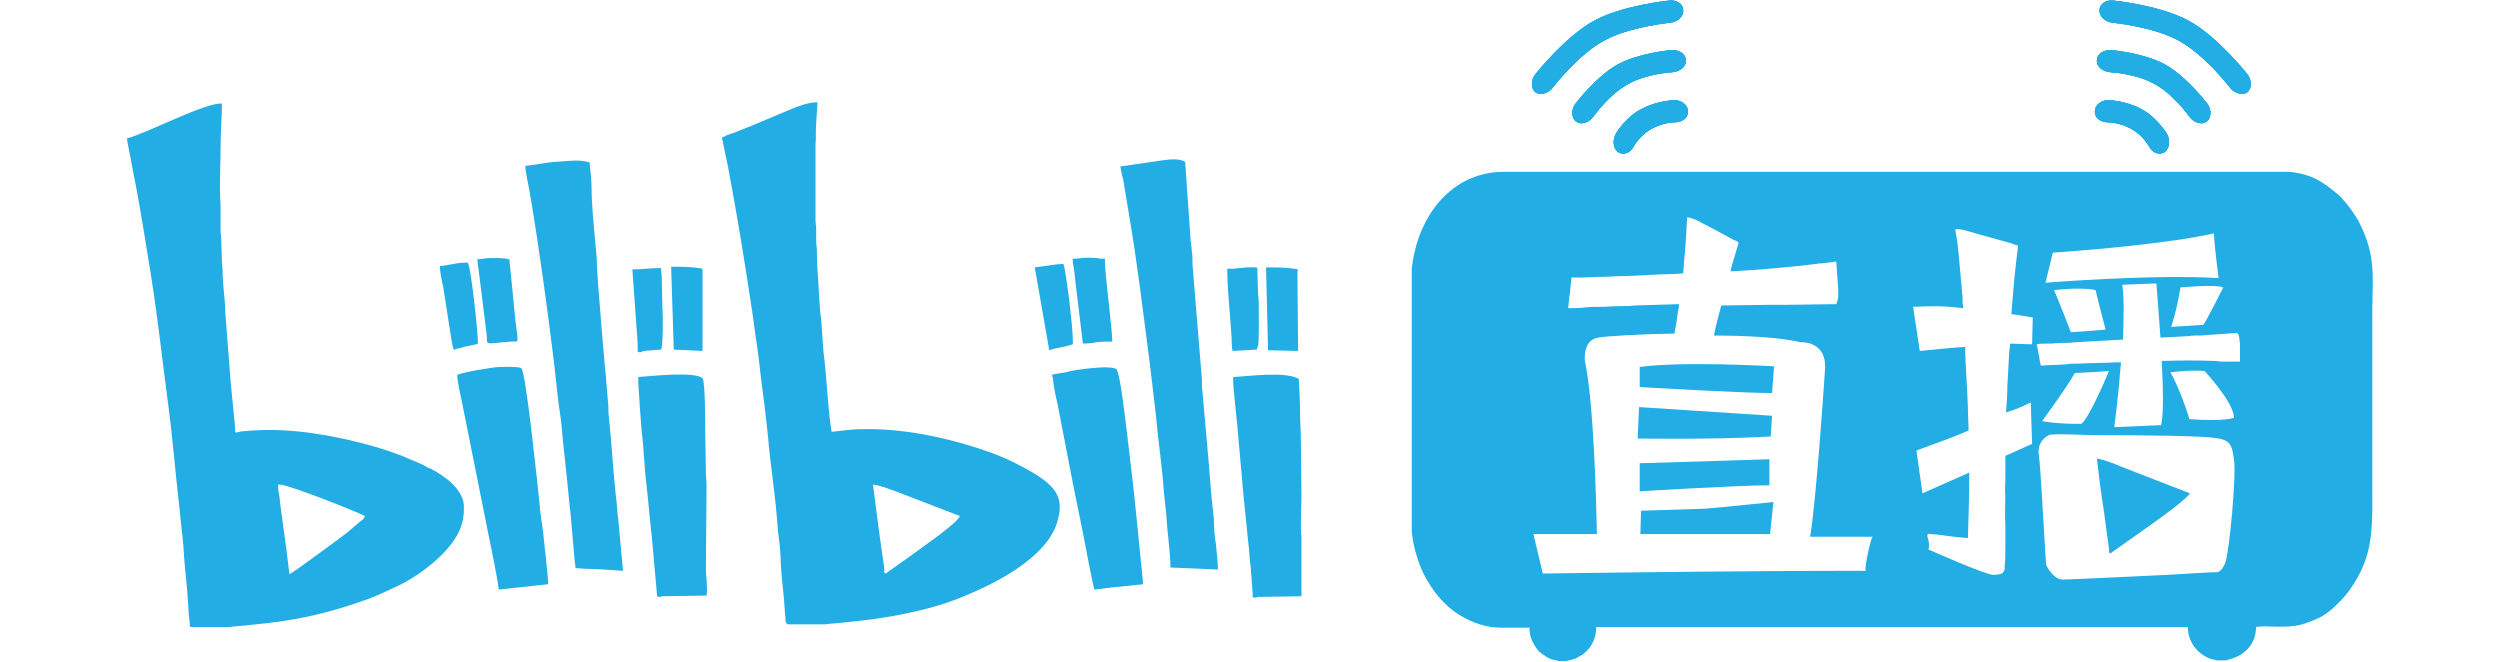 <?xml version="1.0" encoding="utf-8"?>
<!-- Generator: Adobe Illustrator 21.1.0, SVG Export Plug-In . SVG Version: 6.00 Build 0)  -->
<svg version="1.1" id="图层_1" xmlns="http://www.w3.org/2000/svg" xmlns:xlink="http://www.w3.org/1999/xlink" x="0px" y="0px"
	 viewBox="0 0 374 99" style="enable-background:new 0 0 374 99;" xml:space="preserve">
<style type="text/css">
	.st0{fill:#23ADE5;}
</style>
<path class="st0" d="M194.2,52.5l-0.1-10.8c0-0.4,0-0.7,0-1c0.1-0.5,0.1-0.4-0.5-0.5c-1.4-0.2-2.7-0.2-4.2-0.2l0.3,12.4L194.2,52.5z
	"/>
<path class="st0" d="M76.5,51.1c1.1-0.1,1.1,0.7,0.6-3.2c-0.1-1-0.2-2.1-0.3-3c-0.2-1.9-0.4-4.4-0.6-6.1c-0.7-0.2-1.5-0.2-2.4-0.2
	c-1.5,0-1.1,0.1-2.4,0.2L72.8,50C73,51.8,72.2,51.4,76.5,51.1z"/>
<path class="st0" d="M64.4,70.1C64.2,70,64,70,63.9,69.9c-0.2-0.1-0.3-0.2-0.5-0.3c-0.6-0.3-1.4-0.6-2.1-0.9
	c-3.9-1.8-10.3-3.3-14.6-3.9c-2.8-0.4-5.9-0.6-8.8-0.4c-0.5,0-0.9,0.1-1.4,0.1c-0.4,0-1,0.2-1.3,0.2c0-1.2-0.7-7-0.8-9l-0.7-9
	c0-1.9-0.4-4.1-0.4-6.1c0-0.6-0.1-0.9-0.1-1.5l-0.1-3.1c0-0.6-0.1-1-0.1-1.5c0-1.1,0-2.2,0-3.2c0-1.2-0.1-2.1-0.1-3.1
	c0-2.1,0.1-4.2,0.1-6.4c0-2.1,0.2-4.2,0.2-6.3c-2.5-0.2-11.1,4.4-14.2,5.2c0,0.5,0.7,3.6,0.8,4.4c0.9,4.4,1.6,8.7,2.3,13.1
	c1.3,7.5,2.1,15.1,3.1,22.6c0.6,4.5,1,9.5,1.5,13.9c0.2,1.5,0.3,3.1,0.5,4.7c0.2,1.6,0.3,3.1,0.4,4.7c0.2,2.1,0.5,5,0.6,7.1
	c0,0.8,0.2,1.6,0.2,2.5l0.2,0.1c0,0,0,0,0.1,0h5.8c0.2-0.1,2.4-0.2,2.8-0.3c6.7-0.6,11.4-1.6,17.8-3.9c1.6-0.6,2.8-1.2,4.3-1.9
	c3.3-1.5,8.4-5.3,9.6-9c0.3-1,0.4-1.5,0.4-2.8C69.5,73.3,66.4,71.1,64.4,70.1z M53.9,78l-2,1.7c-0.9,0.7-8.2,6.1-8.6,6.2
	c-0.1-1-0.3-2.2-0.4-3.3l-0.9-6.6c-0.1-0.5-0.1-1.1-0.2-1.7c-0.1-0.5-0.2-1.1-0.2-1.7c0-0.2,0.1-0.1,0.3-0.1
	c1.3,0,11.6,4.1,12.7,4.7C54.4,77.7,54.2,77.8,53.9,78z"/>
<path class="st0" d="M67.5,50.6c0.1,0.4,0.2,1.3,0.3,1.5l0.1,0.2c0.5,0,0.1,0,0.3-0.1c0.6-0.1,1-0.2,1.6-0.4
	c0.5-0.1,1.3-0.2,1.7-0.4c0-1.8-1-11.1-1.5-12.1c-1.4-0.1-2.8,0.4-4.2,0.5c0,0.7,0.3,2.3,0.5,3.1L67.5,50.6z"/>
<path class="st0" d="M80.7,75.2c-0.3-2.8-2-19.4-2.7-20.1c-0.3-0.3-2.8-0.2-3.2-0.2c-1,0-5.7,0.8-6.4,1.2c0,0.7,0.5,3.2,0.7,4
	c0.3,1.4,0.5,2.6,0.8,4l3.2,16c0.2,0.9,1.5,7.3,1.5,8.1l7.4-0.8c0.1-0.3-0.7-7.2-0.8-8.2C81,78,80.8,76.5,80.7,75.2z"/>
<path class="st0" d="M160.5,39.3c0.2,0.9,0.3,2.1,0.4,3l1.1,9.1c0.6,0,1.6-0.1,2.1-0.2c0.7-0.1,1.6-0.1,2.3-0.1
	c0-1.5-0.8-7.9-1-10.3c0-0.3-0.1-1.1-0.1-1.4l0-0.7l-0.5,0c-1.3-0.2-2.6-0.2-3.8,0l-0.5,0c0,0.1-0.1,0.1,0,0.3
	C160.5,39.2,160.5,39.2,160.5,39.3z"/>
<path class="st0" d="M156.9,52.3c0.6,0.2,0.2,0,0.3,0c1-0.3,2.2-0.4,3.3-0.8c0-2.3-0.3-4.2-0.5-6.2c-0.1-1-0.7-5.4-0.9-5.8
	c-0.8,0-1.4,0.1-2.1,0.2l-2.2,0.3l2.1,12L156.9,52.3z"/>
<path class="st0" d="M105.1,52.5l0-11.9c0-0.6-0.1-0.4-0.6-0.5c-1.4-0.2-2.6-0.2-4.1-0.2l0.4,12.4L105.1,52.5z"/>
<path class="st0" d="M188,52.3c0.1-0.2,0,0,0.1-0.3c0-0.1,0-0.1,0.1-0.2c0.2-0.8,0.1-5.6,0.1-6.8c0-0.4-0.1-0.7-0.1-1.2l-0.1-3.3
	c0-0.6,0.2-0.5-1.6-0.5c-0.4,0-0.5,0.1-1,0.1c-0.4,0-0.7,0.1-1,0.1h-0.9c0,3,0.4,6.6,0.6,9.6c0.1,0.9,0,2,0.2,2.7L188,52.3z"/>
<path class="st0" d="M181.6,77.7c-0.1-1.2-0.3-2.6-0.4-3.8c-0.1-1.2-0.2-2.6-0.3-3.8l-1-11.4c-0.1-0.7-0.1-1.3-0.1-2l-1.4-17.1
	c0-0.7,0-1.3-0.1-2c0-0.5-0.2-1.4-0.2-1.9l-0.8-11.5c-1.1-0.6-2.6-0.3-3.5-0.2l-6.2,0.9c0.1,0.5,0.2,1.3,0.4,1.8
	c0.1,0.6,0.2,1.2,0.3,1.8c0.2,1.2,0.4,2.4,0.6,3.6c1.3,7.6,2.1,14.6,3.1,22.2l0.9,7.6c0.3,3.5,1,8.3,1.2,11.5
	c0.1,1.2,0.3,2.6,0.4,3.8c0.1,2.3,0.6,5.5,0.6,7.7l7.1,0.3c0-1.1-0.2-2.7-0.3-3.8C181.7,80.3,181.6,79,181.6,77.7z"/>
<path class="st0" d="M92.1,73.9c-0.4-3.8-0.6-7.6-1-11.4c-0.1-0.7-0.1-1.3-0.1-2c-0.2-1.7-0.3-4-0.5-5.6l-0.5-5.8
	c-0.2-2.9-0.6-6.7-0.7-9.5c0-1.2-0.2-2.6-0.3-3.9c-0.2-2.4-0.5-5.2-0.5-7.6c0-1.2-0.2-2.6-0.3-3.8c-1.7-0.5-3-0.2-4.9-0.1
	c-1.8,0.1-3.2,0.5-4.7,0.6c-0.1,0.4,0.5,3.1,0.6,3.7c1.5,8.8,2.6,17,3.7,25.9c0.3,2.5,0.5,5.1,0.9,7.6c0.2,1.3,0.3,2.6,0.4,3.8
	l0.4,3.8c0.3,2.5,0.5,5.2,0.8,7.7l0.5,5.8c0,0.6,0.2,1.4,0.2,1.9c0.7,0,1.1,0.1,1.8,0.1c1.6,0,3.6,0.2,5.3,0.3l-0.7-7.6
	C92.3,76.4,92.3,75.2,92.1,73.9z"/>
<path class="st0" d="M194.7,74.1l-0.1-8.8c0-1-0.1-1.9-0.1-2.9c0-2-0.1-3.7-0.2-5.7c-1.9-1.2-7.6-0.4-9.8-0.3
	c-0.1,0.7,0.2,3.3,0.3,4.3c0.1,1.3,0.3,2.7,0.4,4.1c0.2,2.6,0.5,5.3,0.7,8l0.8,8c0.2,1.3,0.2,2.7,0.4,4l0.3,4l0,0.5
	c0.2,0.1,0.1,0.1,0.3,0.1c0.6,0,0.2,0,0.3-0.1l6.7-0.1v-9C194.5,79.6,194.7,75.1,194.7,74.1z"/>
<path class="st0" d="M168.6,64.8c-0.2-1.5-1-9-1.6-9.6c-0.9-0.5-3.9-0.1-4.9,0c-0.8,0.1-1.5,0.2-2.3,0.4c-0.4,0.1-0.7,0.2-1.1,0.2
	c-0.3,0.1-0.8,0.1-1,0.2c-0.4,0.1-0.2-0.1-0.3,0.2c0,0.4,0,0,0.1,0.2c0.1,1.3,0.4,2.8,0.7,4l2.3,11.9c0.5,2.6,1.1,5.3,1.6,7.9
	c0.3,1.6,1.3,6.8,1.6,8c0.8-0.1,1.6-0.2,2.5-0.3l3.8-0.4c0.5-0.1,0.9,0.1,1-0.3l-1-10C169.7,74,169,68.1,168.6,64.8z"/>
<path class="st0" d="M96.3,52.5l2.6-0.2c0.3-0.5,0.3-5.2,0.2-6.1l-0.1-4.6c0-0.6-0.1-1-0.1-1.5c-1.6,0-2.8,0.2-4.3,0.2l0.7,9.7
	c0.1,0.4,0,0.9,0.1,1.4l0,1.2c0.2,0.1,0.2,0.1,0.4,0.1L96.3,52.5z"/>
<path class="st0" d="M105.7,72.6c0-0.7-0.1-1.2-0.1-2l-0.1-6.1c0-0.9,0-7.5-0.4-7.9c-1.1-1.1-8-0.3-9.6-0.2
	c-0.1,0.7,0.2,3.5,0.2,4.3c0.1,1.3,0.2,2.6,0.3,3.9c0.3,2.1,0.4,5.6,0.7,7.8c0.3,2.6,0.5,5.3,0.8,7.8l0.7,7.8l0.1,1.2
	c0.2,0,0.1,0.1,0.3,0.1c0.6,0,0.1,0,0.3-0.1l6.8-0.1c0.2-1.3-0.1-2.8-0.1-4L105.7,72.6z"/>
<path class="st0" d="M152.5,69.6c-1.3-0.7-2.9-1.4-4.3-1.9c-5.5-2-12.3-3.5-18.1-3.5c-1.1,0-2.1,0-3,0.1l-2.7,0.3
	c-0.6-3.8-0.7-8.1-1.2-11.9c-0.2-2-0.2-4-0.5-6l-0.2-3c-0.1-2.3-0.3-3.9-0.3-6.2c0-0.6-0.1-0.9-0.1-1.5c0-0.5,0-1.1,0-1.6
	c0-0.6-0.1-1-0.1-1.5l0-11.3c0.1-1,0-2.1,0.1-3.2l0.2-3.1c-1.4,0-2.9,0.6-3.9,1c-2.9,1.2-5.8,2.5-8.7,3.6c-0.3,0.1-0.6,0.2-0.9,0.3
	l-0.6,0.3c-0.2,0.1-0.1,0-0.2,0.1l0.9,4.3c1.4,7.4,2.6,14.8,3.7,22.2c0.4,3.1,0.9,6,1.2,9.1c0.4,3,0.8,6.2,1.1,9.2
	c0.3,3.7,1,8.1,1.3,11.8c0.1,0.8,0.1,1.5,0.2,2.4c0.2,1.5,0.4,3.1,0.4,4.7c0.1,2.1,0.5,4.9,0.6,7c0,0.5,0.1,0.8,0.1,1.2
	c0,0.5,0,0.6,0.3,0.9h5.8c0.1-0.1,2.5-0.2,2.8-0.3c5.8-0.5,12.6-1.7,17.8-3.9c4.7-1.9,12.2-5.7,13.9-10.9c0.6-1.9,0.7-3.5-0.4-5
	C156.6,71.8,154.4,70.6,152.5,69.6z M136.3,83.1l-3.8,2.7c-0.3,0-0.2-0.4-0.2-0.7l-0.7-4.9c-0.2-1.3-0.3-2.5-0.5-3.8l-0.5-3.9
	c1.1,0.1,2.5,0.7,3.4,1l9.6,3.7C143.1,78.4,137.6,82.1,136.3,83.1z"/>
<path class="st0" d="M229.7,11.1c-0.7,0.9-0.7,2.1,0,2.7c0.7,0.5,1.9,0.2,2.6-0.7c0,0,3.8-5,7.8-7.1c3.7-2,9.7-2.6,9.7-2.6
	c1.2-0.1,2.1-1,2-1.9c0-0.9-1-1.6-2.2-1.4c0,0-6.9,0.7-11.1,3C234.2,5.4,229.7,11.1,229.7,11.1z"/>
<path class="st0" d="M229.7,11.1c-0.7,0.9-0.7,2.1,0,2.7c0.7,0.5,1.9,0.2,2.6-0.7c0,0,3.8-5,7.8-7.1c3.7-2,9.7-2.6,9.7-2.6
	c1.2-0.1,2.1-1,2-1.9c0-0.9-1-1.6-2.2-1.4c0,0-6.9,0.7-11.1,3C234.2,5.4,229.7,11.1,229.7,11.1z"/>
<path class="st0" d="M235.7,15.5c-0.7,0.9-0.6,2.2,0.1,2.7c0.7,0.5,1.9,0.2,2.6-0.8c0,0,2.4-3.4,5.3-4.9c2.7-1.5,6.5-1.7,6.5-1.7
	c1.2-0.1,2.1-0.9,2-1.8c0-0.9-1-1.6-2.2-1.5c0,0-4.7,0.4-7.9,2.1C238.8,11.4,235.7,15.5,235.7,15.5z"/>
<path class="st0" d="M235.7,15.5c-0.7,0.9-0.6,2.2,0.1,2.7c0.7,0.5,1.9,0.2,2.6-0.8c0,0,2.4-3.4,5.3-4.9c2.7-1.5,6.5-1.7,6.5-1.7
	c1.2-0.1,2.1-0.9,2-1.8c0-0.9-1-1.6-2.2-1.5c0,0-4.7,0.4-7.9,2.1C238.8,11.4,235.7,15.5,235.7,15.5z"/>
<path class="st0" d="M241.8,19.9c-0.6,1-0.5,2.2,0.2,2.8c0.8,0.6,1.9,0.2,2.4-0.8c0,0,0.9-1.7,2.8-2.7c1.7-0.9,3.3-0.9,3.3-0.9
	c1.2,0,2.1-0.7,2-1.7c0-0.9-1-1.7-2.2-1.6c0,0-2.5,0.1-4.7,1.3C243.3,17.4,241.8,19.9,241.8,19.9z"/>
<path class="st0" d="M241.8,19.9c-0.6,1-0.5,2.2,0.2,2.8c0.8,0.6,1.9,0.2,2.4-0.8c0,0,0.9-1.7,2.8-2.7c1.7-0.9,3.3-0.9,3.3-0.9
	c1.2,0,2.1-0.7,2-1.7c0-0.9-1-1.7-2.2-1.6c0,0-2.5,0.1-4.7,1.3C243.3,17.4,241.8,19.9,241.8,19.9z"/>
<path class="st0" d="M336.2,11.1c0.7,0.9,0.7,2.1,0,2.7c-0.7,0.5-1.9,0.2-2.6-0.7c0,0-3.8-5-7.8-7.1c-3.7-2-9.7-2.6-9.7-2.6
	c-1.2-0.1-2.1-1-2-1.9c0-0.9,1-1.6,2.2-1.4c0,0,6.9,0.7,11.1,3C331.7,5.4,336.2,11.1,336.2,11.1z"/>
<path class="st0" d="M336.2,11.1c0.7,0.9,0.7,2.1,0,2.7c-0.7,0.5-1.9,0.2-2.6-0.7c0,0-3.8-5-7.8-7.1c-3.7-2-9.7-2.6-9.7-2.6
	c-1.2-0.1-2.1-1-2-1.9c0-0.9,1-1.6,2.2-1.4c0,0,6.9,0.7,11.1,3C331.7,5.4,336.2,11.1,336.2,11.1z"/>
<path class="st0" d="M330.2,15.5c0.7,0.9,0.6,2.2-0.1,2.7c-0.7,0.5-1.9,0.2-2.6-0.8c0,0-2.4-3.4-5.3-4.9c-2.7-1.5-6.5-1.7-6.5-1.7
	c-1.2-0.1-2.1-0.9-2-1.8c0-0.9,1-1.6,2.2-1.5c0,0,4.7,0.4,7.9,2.1C327.1,11.4,330.2,15.5,330.2,15.5z"/>
<path class="st0" d="M330.2,15.5c0.7,0.9,0.6,2.2-0.1,2.7c-0.7,0.5-1.9,0.2-2.6-0.8c0,0-2.4-3.4-5.3-4.9c-2.7-1.5-6.5-1.7-6.5-1.7
	c-1.2-0.1-2.1-0.9-2-1.8c0-0.9,1-1.6,2.2-1.5c0,0,4.7,0.4,7.9,2.1C327.1,11.4,330.2,15.5,330.2,15.5z"/>
<path class="st0" d="M324.1,19.9c0.6,1,0.5,2.2-0.2,2.8c-0.8,0.6-1.9,0.2-2.4-0.8c0,0-0.9-1.7-2.8-2.7c-1.7-0.9-3.3-0.9-3.3-0.9
	c-1.2,0-2.1-0.7-2-1.7c0-0.9,1-1.7,2.2-1.6c0,0,2.5,0.1,4.7,1.3C322.5,17.4,324.1,19.9,324.1,19.9z"/>
<path class="st0" d="M324.1,19.9c0.6,1,0.5,2.2-0.2,2.8c-0.8,0.6-1.9,0.2-2.4-0.8c0,0-0.9-1.7-2.8-2.7c-1.7-0.9-3.3-0.9-3.3-0.9
	c-1.2,0-2.1-0.7-2-1.7c0-0.9,1-1.7,2.2-1.6c0,0,2.5,0.1,4.7,1.3C322.5,17.4,324.1,19.9,324.1,19.9z"/>
<path class="st0" d="M229.7,11.1c-0.7,0.9-0.7,2.1,0,2.7c0.7,0.5,1.9,0.2,2.6-0.7c0,0,3.8-5,7.8-7.1c3.7-2,9.7-2.6,9.7-2.6
	c1.2-0.1,2.1-1,2-1.9c0-0.9-1-1.6-2.2-1.4c0,0-6.9,0.7-11.1,3C234.2,5.4,229.7,11.1,229.7,11.1z"/>
<path class="st0" d="M229.7,11.1c-0.7,0.9-0.7,2.1,0,2.7c0.7,0.5,1.9,0.2,2.6-0.7c0,0,3.8-5,7.8-7.1c3.7-2,9.7-2.6,9.7-2.6
	c1.2-0.1,2.1-1,2-1.9c0-0.9-1-1.6-2.2-1.4c0,0-6.9,0.7-11.1,3C234.2,5.4,229.7,11.1,229.7,11.1z"/>
<path class="st0" d="M235.7,15.5c-0.7,0.9-0.6,2.2,0.1,2.7c0.7,0.5,1.9,0.2,2.6-0.8c0,0,2.4-3.4,5.3-4.9c2.7-1.5,6.5-1.7,6.5-1.7
	c1.2-0.1,2.1-0.9,2-1.8c0-0.9-1-1.6-2.2-1.5c0,0-4.7,0.4-7.9,2.1C238.8,11.4,235.7,15.5,235.7,15.5z"/>
<path class="st0" d="M235.7,15.5c-0.7,0.9-0.6,2.2,0.1,2.7c0.7,0.5,1.9,0.2,2.6-0.8c0,0,2.4-3.4,5.3-4.9c2.7-1.5,6.5-1.7,6.5-1.7
	c1.2-0.1,2.1-0.9,2-1.8c0-0.9-1-1.6-2.2-1.5c0,0-4.7,0.4-7.9,2.1C238.8,11.4,235.7,15.5,235.7,15.5z"/>
<path class="st0" d="M241.8,19.9c-0.6,1-0.5,2.2,0.2,2.8c0.8,0.6,1.9,0.2,2.4-0.8c0,0,0.9-1.7,2.8-2.7c1.7-0.9,3.3-0.9,3.3-0.9
	c1.2,0,2.1-0.7,2-1.7c0-0.9-1-1.7-2.2-1.6c0,0-2.5,0.1-4.7,1.3C243.3,17.4,241.8,19.9,241.8,19.9z"/>
<path class="st0" d="M241.8,19.9c-0.6,1-0.5,2.2,0.2,2.8c0.8,0.6,1.9,0.2,2.4-0.8c0,0,0.9-1.7,2.8-2.7c1.7-0.9,3.3-0.9,3.3-0.9
	c1.2,0,2.1-0.7,2-1.7c0-0.9-1-1.7-2.2-1.6c0,0-2.5,0.1-4.7,1.3C243.3,17.4,241.8,19.9,241.8,19.9z"/>
<path class="st0" d="M336.2,11.1c0.7,0.9,0.7,2.1,0,2.7c-0.7,0.5-1.9,0.2-2.6-0.7c0,0-3.8-5-7.8-7.1c-3.7-2-9.7-2.6-9.7-2.6
	c-1.2-0.1-2.1-1-2-1.9c0-0.9,1-1.6,2.2-1.4c0,0,6.9,0.7,11.1,3C331.7,5.4,336.2,11.1,336.2,11.1z"/>
<path class="st0" d="M336.2,11.1c0.7,0.9,0.7,2.1,0,2.7c-0.7,0.5-1.9,0.2-2.6-0.7c0,0-3.8-5-7.8-7.1c-3.7-2-9.7-2.6-9.7-2.6
	c-1.2-0.1-2.1-1-2-1.9c0-0.9,1-1.6,2.2-1.4c0,0,6.9,0.7,11.1,3C331.7,5.4,336.2,11.1,336.2,11.1z"/>
<path class="st0" d="M330.2,15.5c0.7,0.9,0.6,2.2-0.1,2.7c-0.7,0.5-1.9,0.2-2.6-0.8c0,0-2.4-3.4-5.3-4.9c-2.7-1.5-6.5-1.7-6.5-1.7
	c-1.2-0.1-2.1-0.9-2-1.8c0-0.9,1-1.6,2.2-1.5c0,0,4.7,0.4,7.9,2.1C327.1,11.4,330.2,15.5,330.2,15.5z"/>
<path class="st0" d="M330.2,15.5c0.7,0.9,0.6,2.2-0.1,2.7c-0.7,0.5-1.9,0.2-2.6-0.8c0,0-2.4-3.4-5.3-4.9c-2.7-1.5-6.5-1.7-6.5-1.7
	c-1.2-0.1-2.1-0.9-2-1.8c0-0.9,1-1.6,2.2-1.5c0,0,4.7,0.4,7.9,2.1C327.1,11.4,330.2,15.5,330.2,15.5z"/>
<path class="st0" d="M324.1,19.9c0.6,1,0.5,2.2-0.2,2.8c-0.8,0.6-1.9,0.2-2.4-0.8c0,0-0.9-1.7-2.8-2.7c-1.7-0.9-3.3-0.9-3.3-0.9
	c-1.2,0-2.1-0.7-2-1.7c0-0.9,1-1.7,2.2-1.6c0,0,2.5,0.1,4.7,1.3C322.5,17.4,324.1,19.9,324.1,19.9z"/>
<path class="st0" d="M324.1,19.9c0.6,1,0.5,2.2-0.2,2.8c-0.8,0.6-1.9,0.2-2.4-0.8c0,0-0.9-1.7-2.8-2.7c-1.7-0.9-3.3-0.9-3.3-0.9
	c-1.2,0-2.1-0.7-2-1.7c0-0.9,1-1.7,2.2-1.6c0,0,2.5,0.1,4.7,1.3C322.5,17.4,324.1,19.9,324.1,19.9z"/>
<path class="st0" d="M245.5,76.4l-0.1,3.5c6.1,0,13.1,0,19.4,0l0.5-4.8c0,0-7.7,0.8-10.2,1C252.6,76.2,245.5,76.4,245.5,76.4z"/>
<path class="st0" d="M264.7,68.7c0,0-12.1,0.4-19.4,0.6v4.2c0,0,14.7-0.9,19.4-0.9L264.7,68.7z"/>
<path class="st0" d="M264.9,65.3l0.2-3.1l-19.9-1.3l-0.2,4.7C245,65.6,256,65.8,264.9,65.3z"/>
<path class="st0" d="M353,33.4c-0.5-1.1-2.2-3.4-3.1-4.2c-2.4-2-3.9-3.1-7.4-3.5l-117.5,0c-7.3,0-12,5.7-13.4,12.1
	c-0.1,0.3-0.4,2.3-0.4,2.3v39.4l0.1,0.8c0.2,1.7,0.9,3.9,1.6,5.4c1.3,2.6,3.1,4.9,5.6,6.4c1.9,1.1,3.8,1.8,6.1,1.8l4.2,0
	c0,1.5,0.6,2.5,1.3,3.4c0.3,0.4,0.9,0.7,1.3,1c0.7,0.4,0.9,0.4,1.5,0.5l0.3,0.1h1.1c0.2-0.1,1.2-0.2,1.8-0.6
	c1.6-0.8,2.7-2.4,2.7-4.5l88.5,0c0,2.3,1.5,4.1,3.5,4.8l0.9,0.2c0,0,0.1,0,0.1,0c0,0,0.1,0,0.1,0h1.1l0.3-0.1
	c2.5-0.6,4.2-2.3,4.2-4.9c1.6-0.3,4.4,0.3,6.9-0.4c1-0.3,1.7-0.6,2.6-1c0.6-0.3,1.6-1,2.1-1.5c1.4-1.3,2.2-2.2,3.3-4
	c2.4-4,2.5-7.5,2.5-12.1V46C355,40.9,355.3,38,353,33.4z M307.1,37.8c18.2-1.3,24.1-2.9,24.1-2.9c0.1,2.2,0.7,6.7,0.7,6.7
	c-10.1-0.6-25.9,0.7-25.9,0.7L307.1,37.8z M332.6,43c0,0-2.6,5.2-3,5.6l-4.8,0.3c0,0,0.8-2.2,1.4-5.9C326.2,43,331.5,42.5,332.6,43z
	 M315,49.3c-2,0.2-5.2,0.4-5.2,0.4c-1.1-2.9-2.5-6.3-2.5-6.3c4.3-0.5,6.2,0,6.2,0C313.7,44.4,315,49.3,315,49.3z M279.1,85.4
	c0,0-11.5-0.1-48.3,0.4l-1.4-5.9c0,0,3.9,0,9.5,0c-0.1-5.2-0.5-19.9-1.8-25.9c0,0-0.4-3.1,2-3.5c1.1-0.2,5.8-0.5,11.4-0.6l0.3-1.7
	c0.1-1,0.3-1.8,0.4-2.7l-6.6,0.2c-0.8,0.1-1.7,0.1-2.5,0.1c-0.8,0-1.7,0.1-2.5,0.1c-0.8,0-1.7,0-2.5,0.1c-0.7,0.1-1.8,0.1-2.5,0.1
	l0.5-4.6c1.5,0.1,3.5-0.1,5.1-0.1c0.8,0,1.7-0.1,2.5-0.1c2.1,0,5.3-0.3,7.6-0.3l1.5-0.1l0.4-4.9c0-0.6,0.1-1.2,0.1-1.8l0.1-1.7
	c0.8,0.1,1.6,0.5,2.1,0.8c1.6,0.8,3.2,1.7,4.7,2.5c0.2,0.1,0.3,0.2,0.5,0.2l0.3,0.2c0.1,0.1,0,0,0.1,0.1l-0.7,2.4
	c-0.2,0.6-0.4,1.2-0.5,1.9c3.7-0.2,7.2-0.5,11-0.9c0.8-0.1,1.6-0.2,2.4-0.3c0.4,0,0.8-0.1,1.2-0.1c0.4-0.1,0.9-0.1,1.2-0.2l0.3,4.1
	c0,0.6,0.1,1.5-0.3,2.3l-7.5,0.1c-0.4,0-0.9,0-1.3,0c-0.4,0-0.9,0-1.3,0l-7.1,0.1c-0.4,1.5-0.8,3-1.1,4.5c5.1,0,10.1,0.3,13,1
	c0,0,4.1-0.3,3.6,4.4c0,0-1.2,18.5-2.2,24.7c4.5,0,7.9,0,9.4,0C280,79.9,278.9,84.8,279.1,85.4z M303.8,60.2l0.2,6.2l-4,1.8
	c0,0.7,0,1.4,0,2c0,0.5,0,0.9,0,1.4c0,0.9-0.1,1.8,0,2.7c0,1.2-0.1,2.8,0,4.1c0,0.3,0,0.5,0,0.7c0,0.1,0,1,0,2.1l0,0l0,0.5
	c0,1.3,0,2.6-0.1,2.7l0,0l0,0.8c-0.3,0.7-0.5,0.7-1.6,0.8c-1.1,0.1-9.8-3.8-9.8-3.8c0.2-0.6,0-1.4-0.1-1.7c-0.3-0.9,0.4-0.6,0.4-0.6
	c1.9,0.1,2.8,0.4,5.6,0.6c0.1-3.5,0.2-6.1,0.2-9.8l-7,3.1l-0.9-6.4c3.8-1.4,5.8-2.1,7.8-3c0-1-0.1-2.1-0.1-3.3
	c0-1.2-0.4-7.2-0.4-8.4l0-0.8c-1.7,0.1-3.7,0.3-6.8,0.6l-1-6.6c2.9-0.1,4-0.2,7.5,0.2c0-0.2,0-0.4-0.1-0.7c0-0.4,0-0.6,0-0.9
	l-0.6-6.6c-0.1-0.6-0.1-1.2-0.2-1.8l-0.3-1.8c0.8-0.1,1.7,0.2,2.3,0.4c1.8,0.5,4.3,1.2,6.1,1.7c0.2,0.1,0.3,0.1,0.5,0.2l0.4,0.1
	c0.1,0,0,0,0.1,0.1l-0.3,2.5c-0.3,2.6-0.5,5.2-0.7,7.7c1,0.1,2,0.3,3.2,0.5l-0.1,4c-1.3,0-2.4-0.1-3.3-0.1c0,0.3,0,0.6-0.1,0.9
	c-0.1,1.8-0.2,3.5-0.3,5.4c0,1.3-0.1,2.7-0.2,4C301.2,61.4,302.4,60.9,303.8,60.2z M332.9,84.2c-0.6,1.5-1.3,1.4-1.3,1.4
	c-1,0-3.9,0.2-7.4,0.4c-6.4,0.3-14.6,0.7-15.6,0.7c-1.5,0-2.5-2.2-2.5-2.2c-0.4-5.8-0.8-14.5-1.1-16.5c-0.3-2.1,1.5-2.9,1.5-2.9
	c0.6-0.3,5,0,7.5,0c6.6,0,14.9,0.1,17.3,0.4c2.1,0.3,2.6,0.7,2.9,3.2C334.6,70.9,333.5,82.7,332.9,84.2z M305.5,63
	c0,0,3.6-4.9,4.9-7.2c0,0,2.6-0.1,5.1-0.3c0,0-2.8,6.8-4.1,7.9C311.5,63.4,308.2,63.5,305.5,63z M324.7,55.7c0,0,2.9-0.4,5.1-0.2
	c0,0,4.4,4.7,4.4,7c0,0-1.4,0.6-6.7,0.2C327.6,62.6,325.9,57.7,324.7,55.7z M335.1,54.1c-0.3,0-0.6,0-0.9,0c-0.3,0-0.6,0-0.9,0
	c-0.6,0-1.2,0-1.8-0.1c-2.8-0.1-5.4-0.1-8.1,0c0.2,4.1,0.3,8.1-0.1,9.6l-7,0.3c0,0,0.6-4.5,1-9.7l-0.6,0c-1.7,0.1-4.1,0.1-5.7,0.2
	c-0.6,0-1.3,0-1.9,0.1c-1.1,0.1-2.7,0.1-3.8,0.2l-0.6-3.2c0.5-0.1,1.3-0.1,1.9-0.1c0.6,0,1.2-0.1,1.9-0.1c0.6,0,1.3,0,1.9-0.1
	c0.6,0,1.3-0.1,1.9-0.1l5.3-0.3c0.1-3,0.2-5.9-0.1-8.2l5.1-0.2c0,0,0.3,3.7,0.6,8.1l4-0.2c0.3,0,0.6-0.1,1-0.1c0.2,0,0.7,0,0.9,0
	l5.6-0.4c0.4,0.5,0.3,1.2,0.4,1.6L335.1,54.1z"/>
<path class="st0" d="M313.7,68.6l0.5,4.2c0.2,1.4,0.4,2.7,0.6,4.1l0.7,5.2c0,0.3,0,0.7,0.2,0.7l4.1-2.9c1.4-1,7.2-5,7.8-6.1l-10.3-4
	C316.4,69.4,314.9,68.8,313.7,68.6z"/>
<path class="st0" d="M245.3,54.9v3c0,0,15.1,0.9,19.8,0.9l0.3-4C265.4,54.8,251.8,54,245.3,54.9z"/>
</svg>

